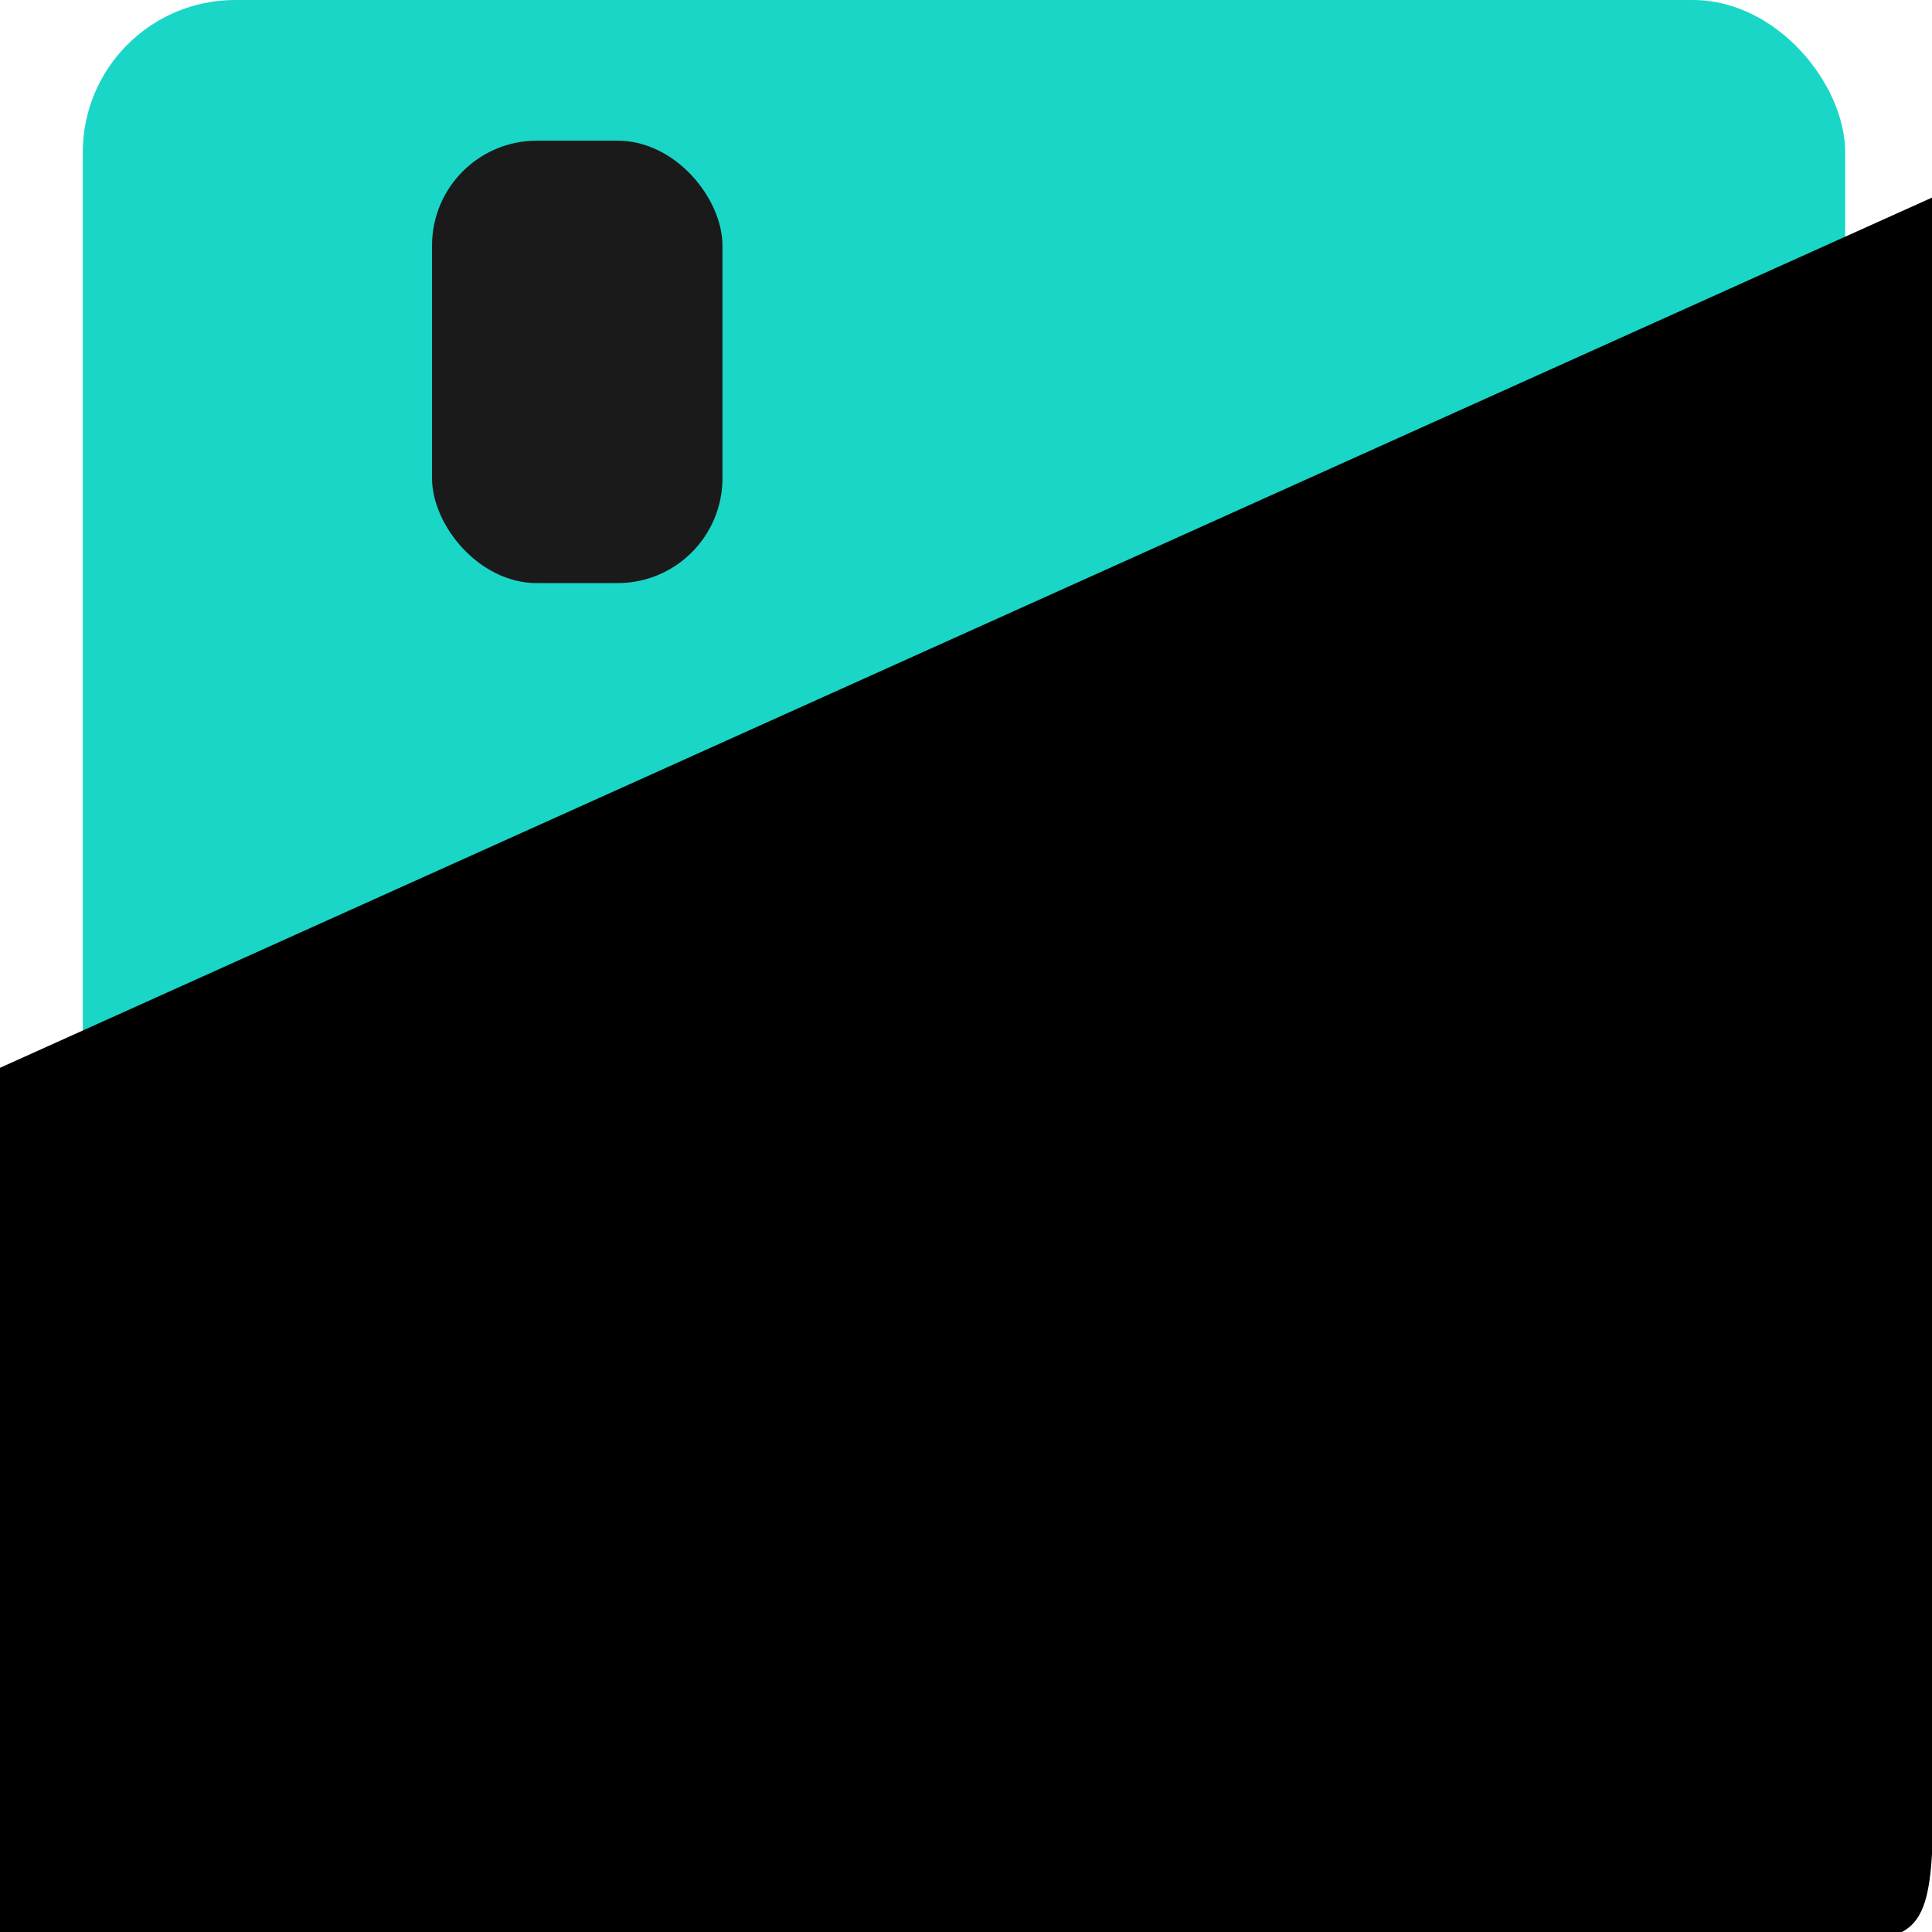 <?xml version="1.0" encoding="UTF-8" standalone="no"?>
<!-- Created with Inkscape (http://www.inkscape.org/) -->

<svg
   width="32mm"
   height="32mm"
   viewBox="0 0 32 32"
   version="1.1"
   id="svg1"
   inkscape:export-filename="credentialsd-logo"
   inkscape:export-xdpi="203.2"
   inkscape:export-ydpi="203.2"
   inkscape:version="1.4.2 (ebf0e940d0, 2025-05-08)"
   sodipodi:docname="credentialsd-logo.svg"
   xmlns:inkscape="http://www.inkscape.org/namespaces/inkscape"
   xmlns:sodipodi="http://sodipodi.sourceforge.net/DTD/sodipodi-0.dtd"
   xmlns="http://www.w3.org/2000/svg"
   xmlns:svg="http://www.w3.org/2000/svg">
  <sodipodi:namedview
     id="namedview1"
     pagecolor="#ffffff"
     bordercolor="#000000"
     borderopacity="0.25"
     inkscape:showpageshadow="2"
     inkscape:pageopacity="0.0"
     inkscape:pagecheckerboard="0"
     inkscape:deskcolor="#d1d1d1"
     inkscape:document-units="mm"
     inkscape:zoom="2.8149659"
     inkscape:cx="-18.117449"
     inkscape:cy="65.720157"
     inkscape:window-width="1920"
     inkscape:window-height="1051"
     inkscape:window-x="0"
     inkscape:window-y="0"
     inkscape:window-maximized="0"
     inkscape:current-layer="layer1" />
  <defs
     id="defs1" />
  <g
     inkscape:label="Layer 1"
     inkscape:groupmode="layer"
     id="layer1"
     transform="translate(-79.663,-105.532)">
    <rect
       style="fill:#1ad6c6;fill-opacity:1;stroke-width:0.21"
       id="rect1-3"
       width="29.191"
       height="29.66"
       x="81.034"
       y="105.532"
       ry="2.524" />
    <path
       d="m 111.685,108.795 -32.022,14.423 v 14.47 h 30.046 c 1.757,0.012 1.965,-0.037 1.976,-2.313 z"
       style="fill:#000000;fill-opacity:1;stroke-width:0.39"
       id="path5"
       sodipodi:nodetypes="cccccc" />
    <path
       d="m 203.437,126.286 v 33.619 h -28.305 v -16.837 l -13.186,7.819 32.429,39.753 42.298,-25.079 -32.429,-39.753 z"
       style="fill:#00ff00;stroke-width:0.395"
       id="path4" />
    <rect
       style="fill:#1a1a1a;fill-opacity:1;stroke:none;stroke-width:0.339"
       id="rect8"
       width="4.81"
       height="7.328"
       x="86.819"
       y="107.862"
       ry="1.736" />
  </g>
</svg>
